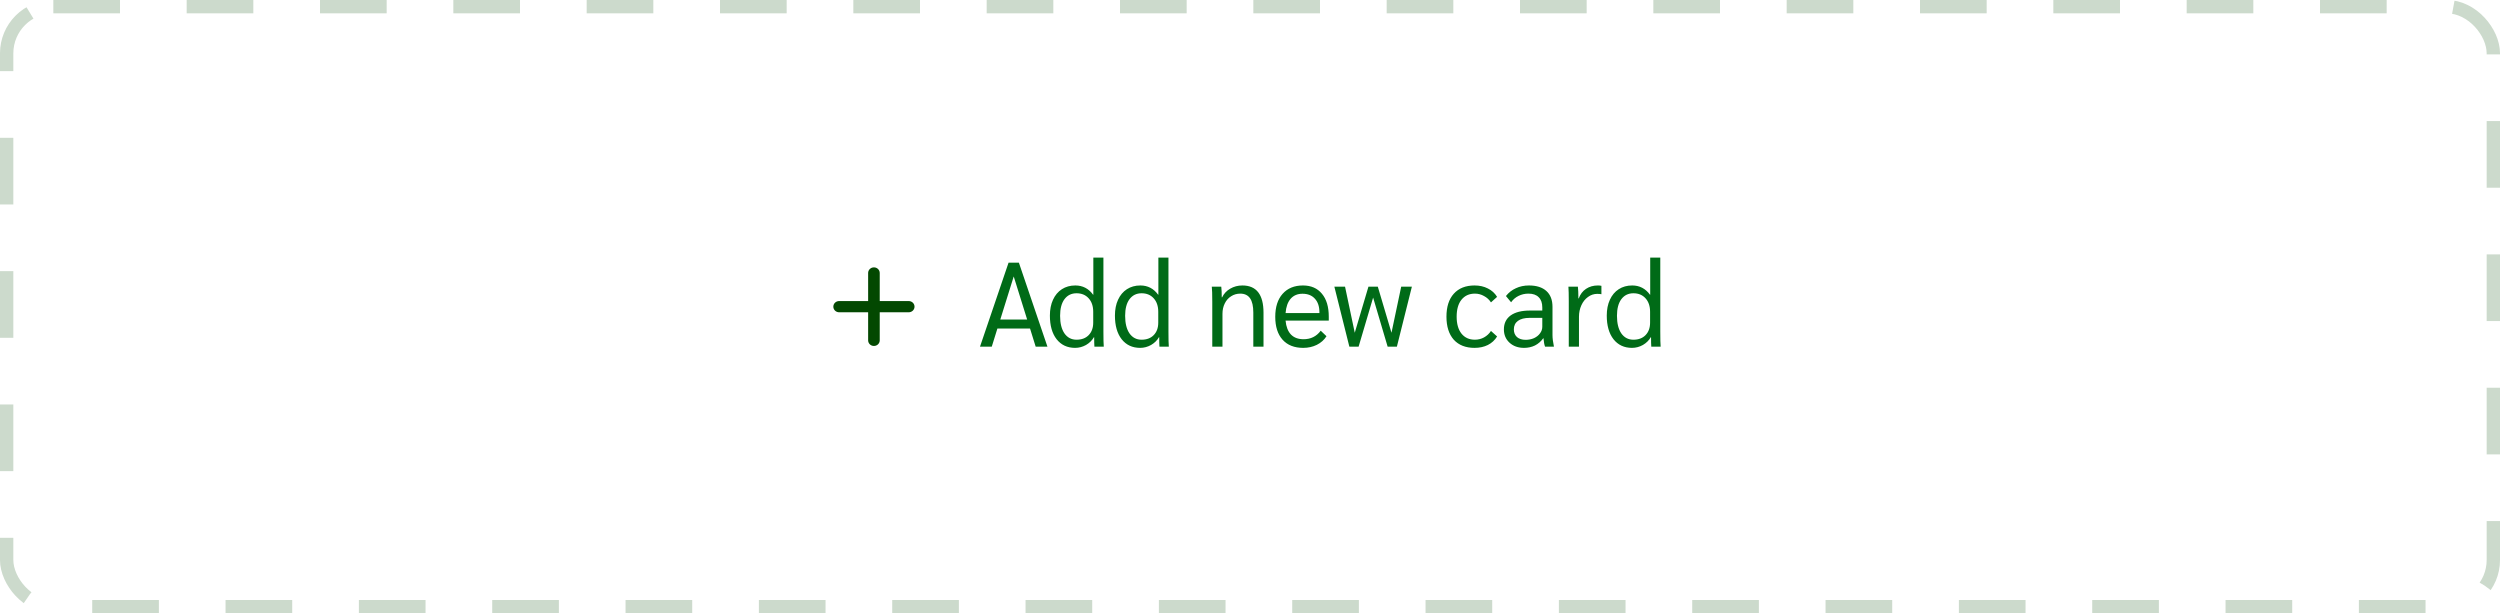 <svg width="375" height="92" viewBox="0 0 375 92" fill="none" xmlns="http://www.w3.org/2000/svg">
<rect opacity="0.2" x="1" y="1" width="373" height="90" rx="7" stroke="#034801" stroke-width="2" stroke-dasharray="10 10"/>
<path d="M154.506 49.282H149.61L148.764 52H147L151.284 39.4H152.832L157.116 52H155.352L154.506 49.282ZM154.074 47.932L152.058 41.47L150.042 47.932H154.074ZM161.264 52.18C160.1 52.18 159.176 51.748 158.492 50.884C157.82 50.02 157.484 48.838 157.484 47.338C157.484 46.426 157.64 45.634 157.952 44.962C158.264 44.278 158.708 43.75 159.284 43.378C159.86 43.006 160.532 42.82 161.3 42.82C162.404 42.82 163.292 43.282 163.964 44.206H164V38.644H165.512V49.732C165.512 50.848 165.53 51.604 165.566 52H164.162C164.138 51.712 164.126 51.238 164.126 50.578H164.09C163.814 51.058 163.418 51.448 162.902 51.748C162.386 52.036 161.84 52.18 161.264 52.18ZM161.48 50.956C162.248 50.956 162.854 50.728 163.298 50.272C163.754 49.804 163.982 49.18 163.982 48.4V46.762C163.982 45.922 163.754 45.25 163.298 44.746C162.842 44.242 162.236 43.99 161.48 43.99C160.712 43.99 160.106 44.29 159.662 44.89C159.23 45.478 159.014 46.306 159.014 47.374C159.014 48.49 159.23 49.366 159.662 50.002C160.106 50.638 160.712 50.956 161.48 50.956ZM171.02 52.18C169.856 52.18 168.932 51.748 168.248 50.884C167.576 50.02 167.24 48.838 167.24 47.338C167.24 46.426 167.396 45.634 167.708 44.962C168.02 44.278 168.464 43.75 169.04 43.378C169.616 43.006 170.288 42.82 171.056 42.82C172.16 42.82 173.048 43.282 173.72 44.206H173.756V38.644H175.268V49.732C175.268 50.848 175.286 51.604 175.322 52H173.918C173.894 51.712 173.882 51.238 173.882 50.578H173.846C173.57 51.058 173.174 51.448 172.658 51.748C172.142 52.036 171.596 52.18 171.02 52.18ZM171.236 50.956C172.004 50.956 172.61 50.728 173.054 50.272C173.51 49.804 173.738 49.18 173.738 48.4V46.762C173.738 45.922 173.51 45.25 173.054 44.746C172.598 44.242 171.992 43.99 171.236 43.99C170.468 43.99 169.862 44.29 169.418 44.89C168.986 45.478 168.77 46.306 168.77 47.374C168.77 48.49 168.986 49.366 169.418 50.002C169.862 50.638 170.468 50.956 171.236 50.956ZM181.841 45.268C181.841 44.128 181.817 43.372 181.769 43H183.191C183.239 43.396 183.263 43.93 183.263 44.602H183.317C183.581 44.05 183.983 43.618 184.523 43.306C185.075 42.982 185.687 42.82 186.359 42.82C187.415 42.82 188.207 43.162 188.735 43.846C189.263 44.53 189.527 45.55 189.527 46.906V52H187.997V46.888C187.997 45.928 187.835 45.214 187.511 44.746C187.187 44.278 186.695 44.044 186.035 44.044C185.531 44.044 185.075 44.176 184.667 44.44C184.259 44.692 183.941 45.052 183.713 45.52C183.485 45.976 183.371 46.492 183.371 47.068V52H181.841V45.268ZM199.316 48.094H192.836C192.92 49.006 193.19 49.702 193.646 50.182C194.102 50.65 194.732 50.884 195.536 50.884C196.616 50.884 197.474 50.458 198.11 49.606L198.974 50.434C198.626 50.986 198.14 51.418 197.516 51.73C196.904 52.03 196.226 52.18 195.482 52.18C194.15 52.18 193.118 51.772 192.386 50.956C191.654 50.14 191.288 48.994 191.288 47.518C191.288 46.054 191.654 44.908 192.386 44.08C193.13 43.24 194.15 42.82 195.446 42.82C196.658 42.82 197.606 43.234 198.29 44.062C198.974 44.878 199.316 46.024 199.316 47.5V48.094ZM197.912 46.834C197.912 45.97 197.684 45.292 197.228 44.8C196.784 44.308 196.166 44.062 195.374 44.062C194.63 44.062 194.036 44.314 193.592 44.818C193.16 45.322 192.908 46.036 192.836 46.96H197.912V46.834ZM211.782 43L209.532 52H208.146L205.968 44.638L203.79 52H202.404L200.154 43H201.756L203.214 49.912L205.266 43H206.67L208.722 49.912L210.18 43H211.782ZM221.18 52.18C219.848 52.18 218.81 51.772 218.066 50.956C217.334 50.128 216.968 48.976 216.968 47.5C216.968 46.024 217.334 44.878 218.066 44.062C218.81 43.234 219.848 42.82 221.18 42.82C221.936 42.82 222.602 42.97 223.178 43.27C223.766 43.558 224.228 43.978 224.564 44.53L223.646 45.358C223.382 44.95 223.034 44.632 222.602 44.404C222.182 44.164 221.726 44.044 221.234 44.044C220.382 44.044 219.71 44.35 219.218 44.962C218.738 45.562 218.498 46.408 218.498 47.5C218.498 48.58 218.738 49.426 219.218 50.038C219.71 50.65 220.382 50.956 221.234 50.956C221.726 50.956 222.182 50.842 222.602 50.614C223.034 50.374 223.382 50.05 223.646 49.642L224.564 50.47C224.228 51.022 223.766 51.448 223.178 51.748C222.602 52.036 221.936 52.18 221.18 52.18ZM228.608 52.18C227.72 52.18 226.994 51.922 226.43 51.406C225.866 50.89 225.584 50.224 225.584 49.408C225.584 48.508 225.92 47.812 226.592 47.32C227.276 46.828 228.242 46.582 229.49 46.582H231.344V46.114C231.344 45.442 231.164 44.932 230.804 44.584C230.456 44.224 229.946 44.044 229.274 44.044C228.734 44.044 228.236 44.158 227.78 44.386C227.336 44.602 226.964 44.92 226.664 45.34L225.89 44.404C226.298 43.888 226.796 43.498 227.384 43.234C227.972 42.958 228.626 42.82 229.346 42.82C230.474 42.82 231.344 43.096 231.956 43.648C232.568 44.2 232.874 44.992 232.874 46.024V50.254C232.874 50.722 232.946 51.304 233.09 52H231.758C231.65 51.724 231.572 51.304 231.524 50.74H231.488C231.152 51.208 230.738 51.568 230.246 51.82C229.754 52.06 229.208 52.18 228.608 52.18ZM228.842 50.974C229.298 50.974 229.718 50.89 230.102 50.722C230.486 50.542 230.786 50.302 231.002 50.002C231.23 49.702 231.344 49.372 231.344 49.012V47.68H229.436C228.68 47.68 228.098 47.83 227.69 48.13C227.282 48.43 227.078 48.856 227.078 49.408C227.078 49.888 227.234 50.272 227.546 50.56C227.87 50.836 228.302 50.974 228.842 50.974ZM235.316 45.196C235.316 44.176 235.298 43.444 235.262 43H236.684C236.732 43.48 236.756 44.008 236.756 44.584V44.764H236.81C237.038 44.14 237.404 43.66 237.908 43.324C238.412 42.988 239.006 42.82 239.69 42.82C239.882 42.82 240.056 42.838 240.212 42.874V44.134C240.056 44.098 239.846 44.08 239.582 44.08C239.078 44.08 238.616 44.236 238.196 44.548C237.776 44.848 237.446 45.262 237.206 45.79C236.966 46.318 236.846 46.894 236.846 47.518V52H235.316V45.196ZM244.795 52.18C243.631 52.18 242.707 51.748 242.023 50.884C241.351 50.02 241.015 48.838 241.015 47.338C241.015 46.426 241.171 45.634 241.483 44.962C241.795 44.278 242.239 43.75 242.815 43.378C243.391 43.006 244.063 42.82 244.831 42.82C245.935 42.82 246.823 43.282 247.495 44.206H247.531V38.644H249.043V49.732C249.043 50.848 249.061 51.604 249.097 52H247.693C247.669 51.712 247.657 51.238 247.657 50.578H247.621C247.345 51.058 246.949 51.448 246.433 51.748C245.917 52.036 245.371 52.18 244.795 52.18ZM245.011 50.956C245.779 50.956 246.385 50.728 246.829 50.272C247.285 49.804 247.513 49.18 247.513 48.4V46.762C247.513 45.922 247.285 45.25 246.829 44.746C246.373 44.242 245.767 43.99 245.011 43.99C244.243 43.99 243.637 44.29 243.193 44.89C242.761 45.478 242.545 46.306 242.545 47.374C242.545 48.49 242.761 49.366 243.193 50.002C243.637 50.638 244.243 50.956 245.011 50.956Z" fill="#006B17"/>
<path fill-rule="evenodd" clip-rule="evenodd" d="M131.09 40.105C131.57 40.105 131.96 40.483 131.96 40.948V51.053C131.96 51.518 131.57 51.895 131.09 51.895C130.609 51.895 130.22 51.518 130.22 51.053V40.948C130.22 40.483 130.609 40.105 131.09 40.105Z" fill="#034801"/>
<path fill-rule="evenodd" clip-rule="evenodd" d="M125 46C125 45.535 125.389 45.158 125.87 45.158H136.309C136.79 45.158 137.179 45.535 137.179 46C137.179 46.465 136.79 46.842 136.309 46.842H125.87C125.389 46.842 125 46.465 125 46Z" fill="#034801"/>
</svg>

